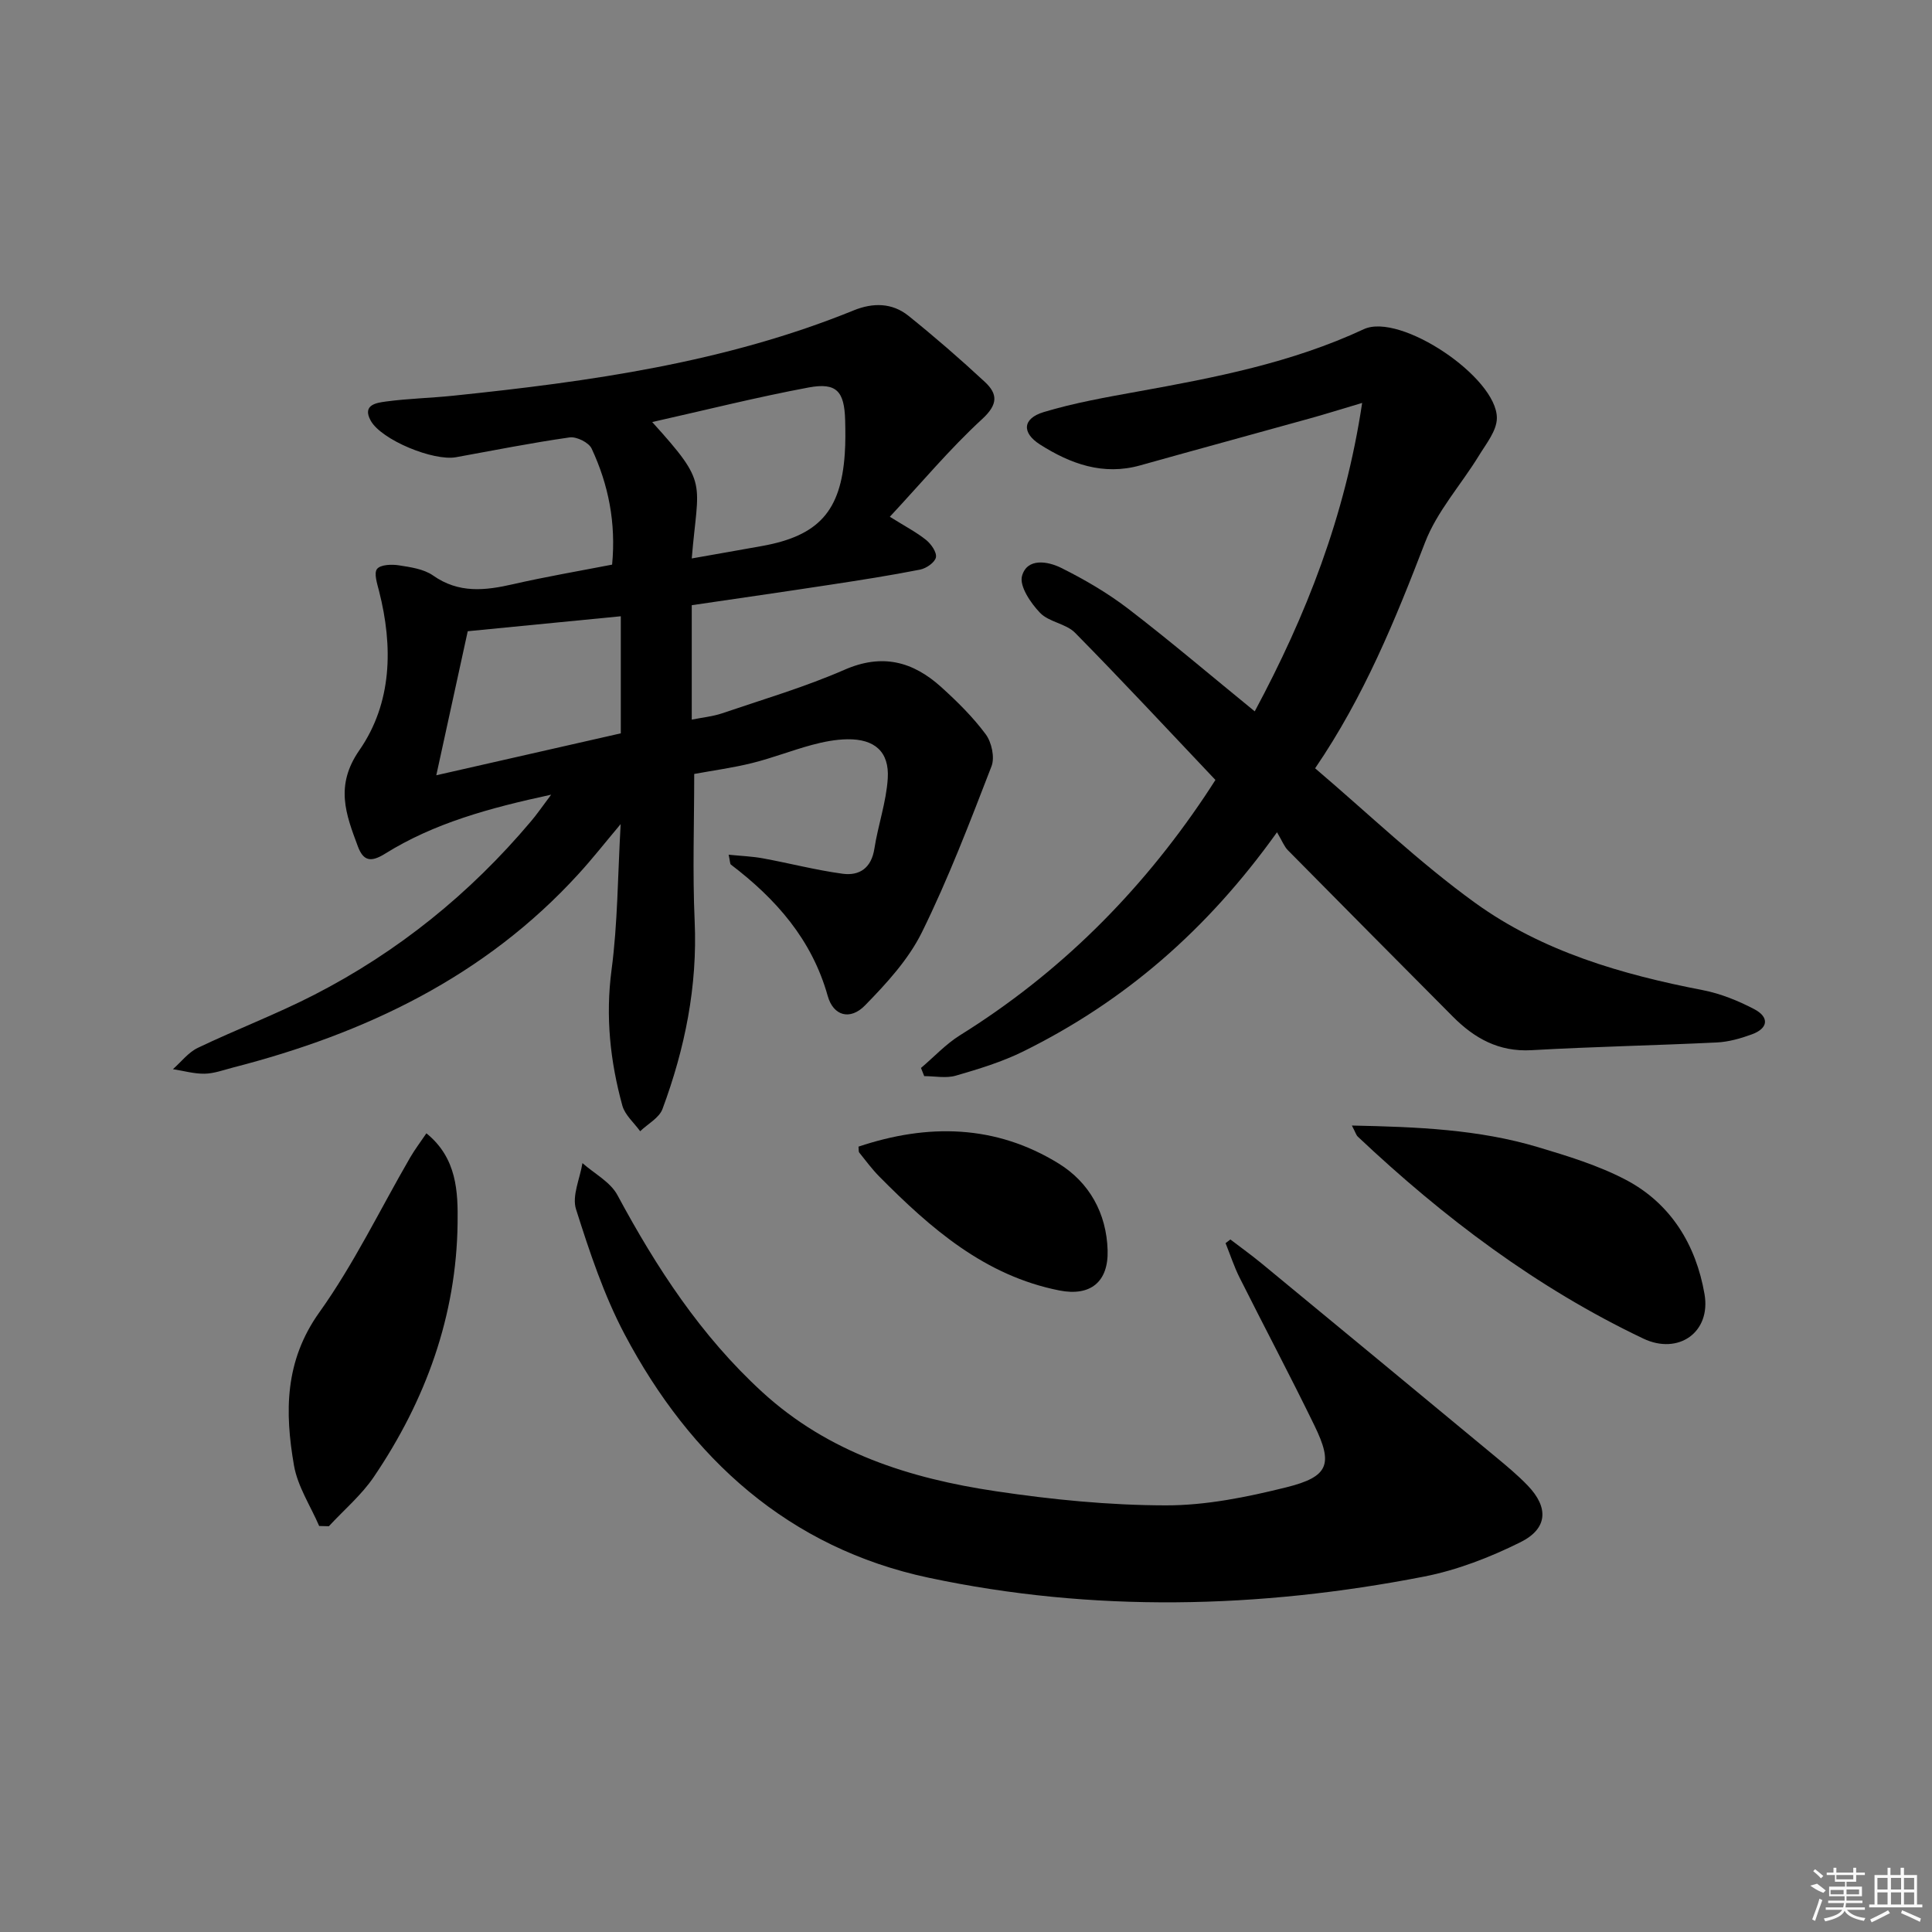 <svg enable-background="new 0 0 400 400" viewBox="0 0 400 400" xmlns="http://www.w3.org/2000/svg"><rect x="0" y="0" width="400" height="400" fill="#808080" stroke="none"/><path d="m114.11 164.53c-12.93 2.79-24.25 5.91-34.37 12.21-3.01 1.88-4.53 1.49-5.65-1.51-2.47-6.63-4.79-12.55.31-19.9 6.78-9.78 7.02-21.43 4.07-32.99-.39-1.52-1.09-3.66-.41-4.54.7-.9 3-.99 4.49-.76 2.44.38 5.18.76 7.11 2.11 5.31 3.74 10.75 3.13 16.53 1.81 6.77-1.55 13.63-2.72 20.54-4.06.83-8.64-.75-16.56-4.24-24.03-.59-1.26-3.12-2.51-4.55-2.31-7.88 1.12-15.69 2.68-23.52 4.1-4.67.85-15.46-3.57-17.67-7.57-1.83-3.31 1.26-3.7 3.16-3.96 4.6-.62 9.28-.72 13.9-1.2 28.27-2.93 56.35-6.85 82.94-17.67 3.98-1.62 7.95-1.59 11.32 1.11 5.44 4.37 10.72 8.95 15.83 13.7 2.67 2.48 2.77 4.64-.55 7.69-6.69 6.15-12.55 13.18-19.12 20.23 3.21 2.01 5.54 3.21 7.53 4.82 1.04.84 2.23 2.56 2.01 3.6-.23 1.05-2 2.27-3.27 2.52-6.19 1.22-12.43 2.19-18.66 3.14-9.48 1.45-18.96 2.81-28.62 4.23v23.69c2.24-.45 4.34-.65 6.27-1.3 8.49-2.89 17.15-5.44 25.35-9.02 7.83-3.43 14.17-1.71 20.02 3.57 3.32 3 6.57 6.21 9.22 9.78 1.23 1.66 1.91 4.8 1.2 6.63-4.48 11.58-8.92 23.23-14.4 34.35-2.78 5.64-7.33 10.6-11.79 15.16-3.08 3.15-6.56 2.18-7.72-1.96-3.28-11.69-10.71-20.09-20.05-27.2-.19-.15-.15-.61-.46-2.04 2.58.26 4.86.34 7.09.75 5.51 1.01 10.97 2.44 16.51 3.19 3.5.47 5.95-1.2 6.57-5.18.76-4.88 2.46-9.66 2.77-14.54.35-5.54-2.72-8.2-8.35-8.12-2.45.03-4.94.52-7.32 1.16-4.16 1.12-8.19 2.71-12.37 3.75-4.01 1-8.14 1.55-12.03 2.27 0 10.21-.36 20.34.09 30.42.61 13.53-2.01 26.42-6.66 38.95-.69 1.85-3.04 3.08-4.62 4.6-1.27-1.76-3.15-3.35-3.69-5.31-2.52-9.18-3.51-18.42-2.24-28.06 1.28-9.64 1.28-19.45 1.89-30.22-3.27 3.89-5.87 7.21-8.71 10.31-19.41 21.29-44.18 33.06-71.58 40.1-1.93.5-3.88 1.23-5.83 1.27-2.19.04-4.38-.6-6.58-.94 1.71-1.5 3.19-3.48 5.17-4.42 7.94-3.8 16.2-6.93 24.02-10.94 17.38-8.91 32.33-20.99 44.93-35.94 1.16-1.35 2.18-2.85 4.19-5.53zm29.11-48.91c5.24-.93 9.93-1.74 14.63-2.59 11.65-2.11 16.25-7.23 17.05-19.06.16-2.32.14-4.65.08-6.97-.16-5.98-1.77-7.85-7.54-6.78-10.81 2.02-21.5 4.71-32.41 7.16 11.8 13.03 9.52 12.1 8.19 28.24zm-52.89 44.89c13.21-3 25.7-5.84 38.2-8.68 0-8.08 0-15.66 0-24.24-10.99 1.07-21.59 2.11-31.69 3.1-2.26 10.32-4.29 19.64-6.51 29.82z"/><path d="m264.39 172.31c-14.53 20.34-31.67 35.06-52.48 45.35-4.42 2.19-9.25 3.66-14.01 5.04-2.02.59-4.36.1-6.55.1-.22-.56-.45-1.13-.67-1.69 2.68-2.27 5.12-4.92 8.06-6.76 20.54-12.79 37.25-29.45 50.69-49.48.92-1.37 1.81-2.77 2.21-3.39-9.81-10.35-19.29-20.56-29.07-30.48-1.88-1.9-5.4-2.2-7.24-4.12-1.94-2.02-4.32-5.54-3.73-7.64 1.06-3.79 5.34-3.04 8.1-1.67 4.86 2.42 9.64 5.21 13.94 8.51 8.69 6.67 17.04 13.78 26.14 21.2 10.65-19.87 18.7-40.31 22.24-63.86-4.71 1.4-7.8 2.38-10.93 3.24-11.67 3.25-23.36 6.42-35.02 9.69-7.69 2.16-14.45-.32-20.75-4.32-3.84-2.45-3.6-5.39.76-6.71 6.32-1.91 12.88-3.06 19.39-4.24 16.02-2.89 31.93-5.95 46.88-12.92 7.53-3.51 27.61 9.96 27.56 18.4-.01 2.62-2.23 5.33-3.74 7.81-3.68 6.01-8.65 11.49-11.13 17.94-6.17 16.02-12.58 31.83-22.76 46.76 11.05 9.4 21.5 19.46 33.15 27.87 13.93 10.06 30.32 14.81 47.12 18.06 3.67.71 7.31 2.19 10.64 3.93 3.12 1.63 2.98 3.95-.48 5.22-2.32.85-4.81 1.56-7.25 1.68-12.79.62-25.6.87-38.38 1.6-6.76.38-11.82-2.45-16.31-6.98-11.38-11.46-22.77-22.9-34.11-34.4-.78-.78-1.21-1.96-2.27-3.74z"/><path d="m254.74 256.62c2.15 1.65 4.36 3.23 6.45 4.95 16.16 13.32 32.31 26.66 48.44 40.03 2.3 1.91 4.62 3.83 6.68 5.98 4.35 4.53 4.16 8.9-1.52 11.72-6.3 3.13-13.11 5.78-19.99 7.12-34.12 6.65-68.53 7.46-102.54.23-28.9-6.15-49.3-24.62-62.93-50.38-4.31-8.15-7.27-17.09-10.07-25.91-.88-2.76.81-6.34 1.33-9.55 2.46 2.18 5.78 3.9 7.24 6.62 8.09 15.03 17.27 29.13 29.99 40.78 13.74 12.59 30.56 17.88 48.33 20.53 11.63 1.74 23.45 2.91 35.19 2.93 8.34.02 16.83-1.71 24.99-3.74 8.79-2.19 9.71-4.78 5.81-12.79-5.01-10.3-10.38-20.41-15.51-30.65-1.14-2.28-1.93-4.73-2.89-7.11.33-.25.67-.51 1-.76z"/><path d="m279.89 233.03c13.57.28 26.25.8 38.52 4.47 6.18 1.85 12.47 3.77 18.15 6.74 9.38 4.91 14.58 13.51 16.34 23.68 1.38 7.96-5.45 12.66-12.67 9.22-22.1-10.52-41.37-25.08-59.1-41.8-.34-.3-.46-.83-1.24-2.31z"/><path d="m66.08 315.94c-1.79-4.16-4.45-8.17-5.21-12.51-1.92-11.03-1.97-21.62 5.25-31.73 7.18-10.05 12.6-21.36 18.83-32.1.96-1.65 2.13-3.18 3.33-4.96 6.37 5.14 6.54 12.21 6.46 18.56-.23 19.22-6.61 36.73-17.34 52.57-2.56 3.78-6.18 6.83-9.31 10.22-.66-.02-1.34-.03-2.01-.05z"/><path d="m177.74 237.4c14.34-4.81 28.38-4.58 41.47 3.51 6.33 3.91 9.89 10.31 10.11 17.95.19 6.6-3.61 9.57-9.97 8.32-15.47-3.05-26.68-12.87-37.3-23.59-1.51-1.53-2.8-3.28-4.15-4.96-.17-.22-.09-.63-.16-1.23z"/><g fill="#fafafa"><path d="m374.8 390.4 1.4-.4c.7.5 1.3 1 1.8 1.4l-.5.5c-1.5-.6-2.1-1.1-2.7-1.5zm1 7.3-.6-.3c.5-1.4 1.1-2.8 1.5-4.3.2.1.4.2.6.3-.5 1.3-1 2.8-1.5 4.3zm-.4-10.3.4-.4c.4.3 1 .8 1.7 1.4l-.5.5c-.4-.5-1-1-1.6-1.5zm2.5.3h1.7v-1h.6v1h3.5v-1h.6v1h1.8v.5h-1.8v1.4h-2v1h3.2v2h-3.2v.9h3.3v.5h-3.4c0 .3-.1.6-.1.9h4v.5h-3.7c.7.9 1.9 1.5 3.8 1.7-.1.2-.2.4-.3.6-2.1-.4-3.5-1.1-4-2.1-.4 1-1.8 1.7-4 2.2-.1-.2-.2-.4-.3-.6 2.1-.4 3.4-1 3.8-1.8h-3.4v-.5h3.6c.1-.3.1-.6.2-.9h-3.3v-.5h3.4c0-.3 0-.6 0-.9h-3.2v-2h3.3v-1h-2.1v-1.4h-1.7v-.5zm1.1 3.5v1h2.7c0-.3 0-.4 0-.4 0-.1 0-.2 0-.2 0-.1 0-.2 0-.3h-2.7zm1.2-3v.9h3.5v-.9zm4.7 3h-2.6v.6.4h2.6z"/><path d="m393.6 386.7h.6v1.5h2.7v6.1h1.1v.6h-11v-.6h1.1v-6.1h2.7v-1.5h.6v1.5h2.1v-1.5zm-2.7 8.8.4.6c-1.2.6-2.5 1.3-3.8 1.9-.1-.2-.2-.4-.3-.6 1.2-.6 2.5-1.2 3.7-1.9zm-2.2-6.7v2.4h2.1v-2.4zm0 3v2.5h2.1v-2.5zm2.8-3v2.4h2.1v-2.4zm0 3v2.5h2.1v-2.5zm6 6.1c-1.4-.7-2.7-1.3-3.9-1.8l.2-.6c1.5.6 2.7 1.2 3.9 1.7zm-1.2-9.1h-2.1v2.4h2.1zm-2.1 3v2.5h2.1v-2.5z"/></g></svg>
